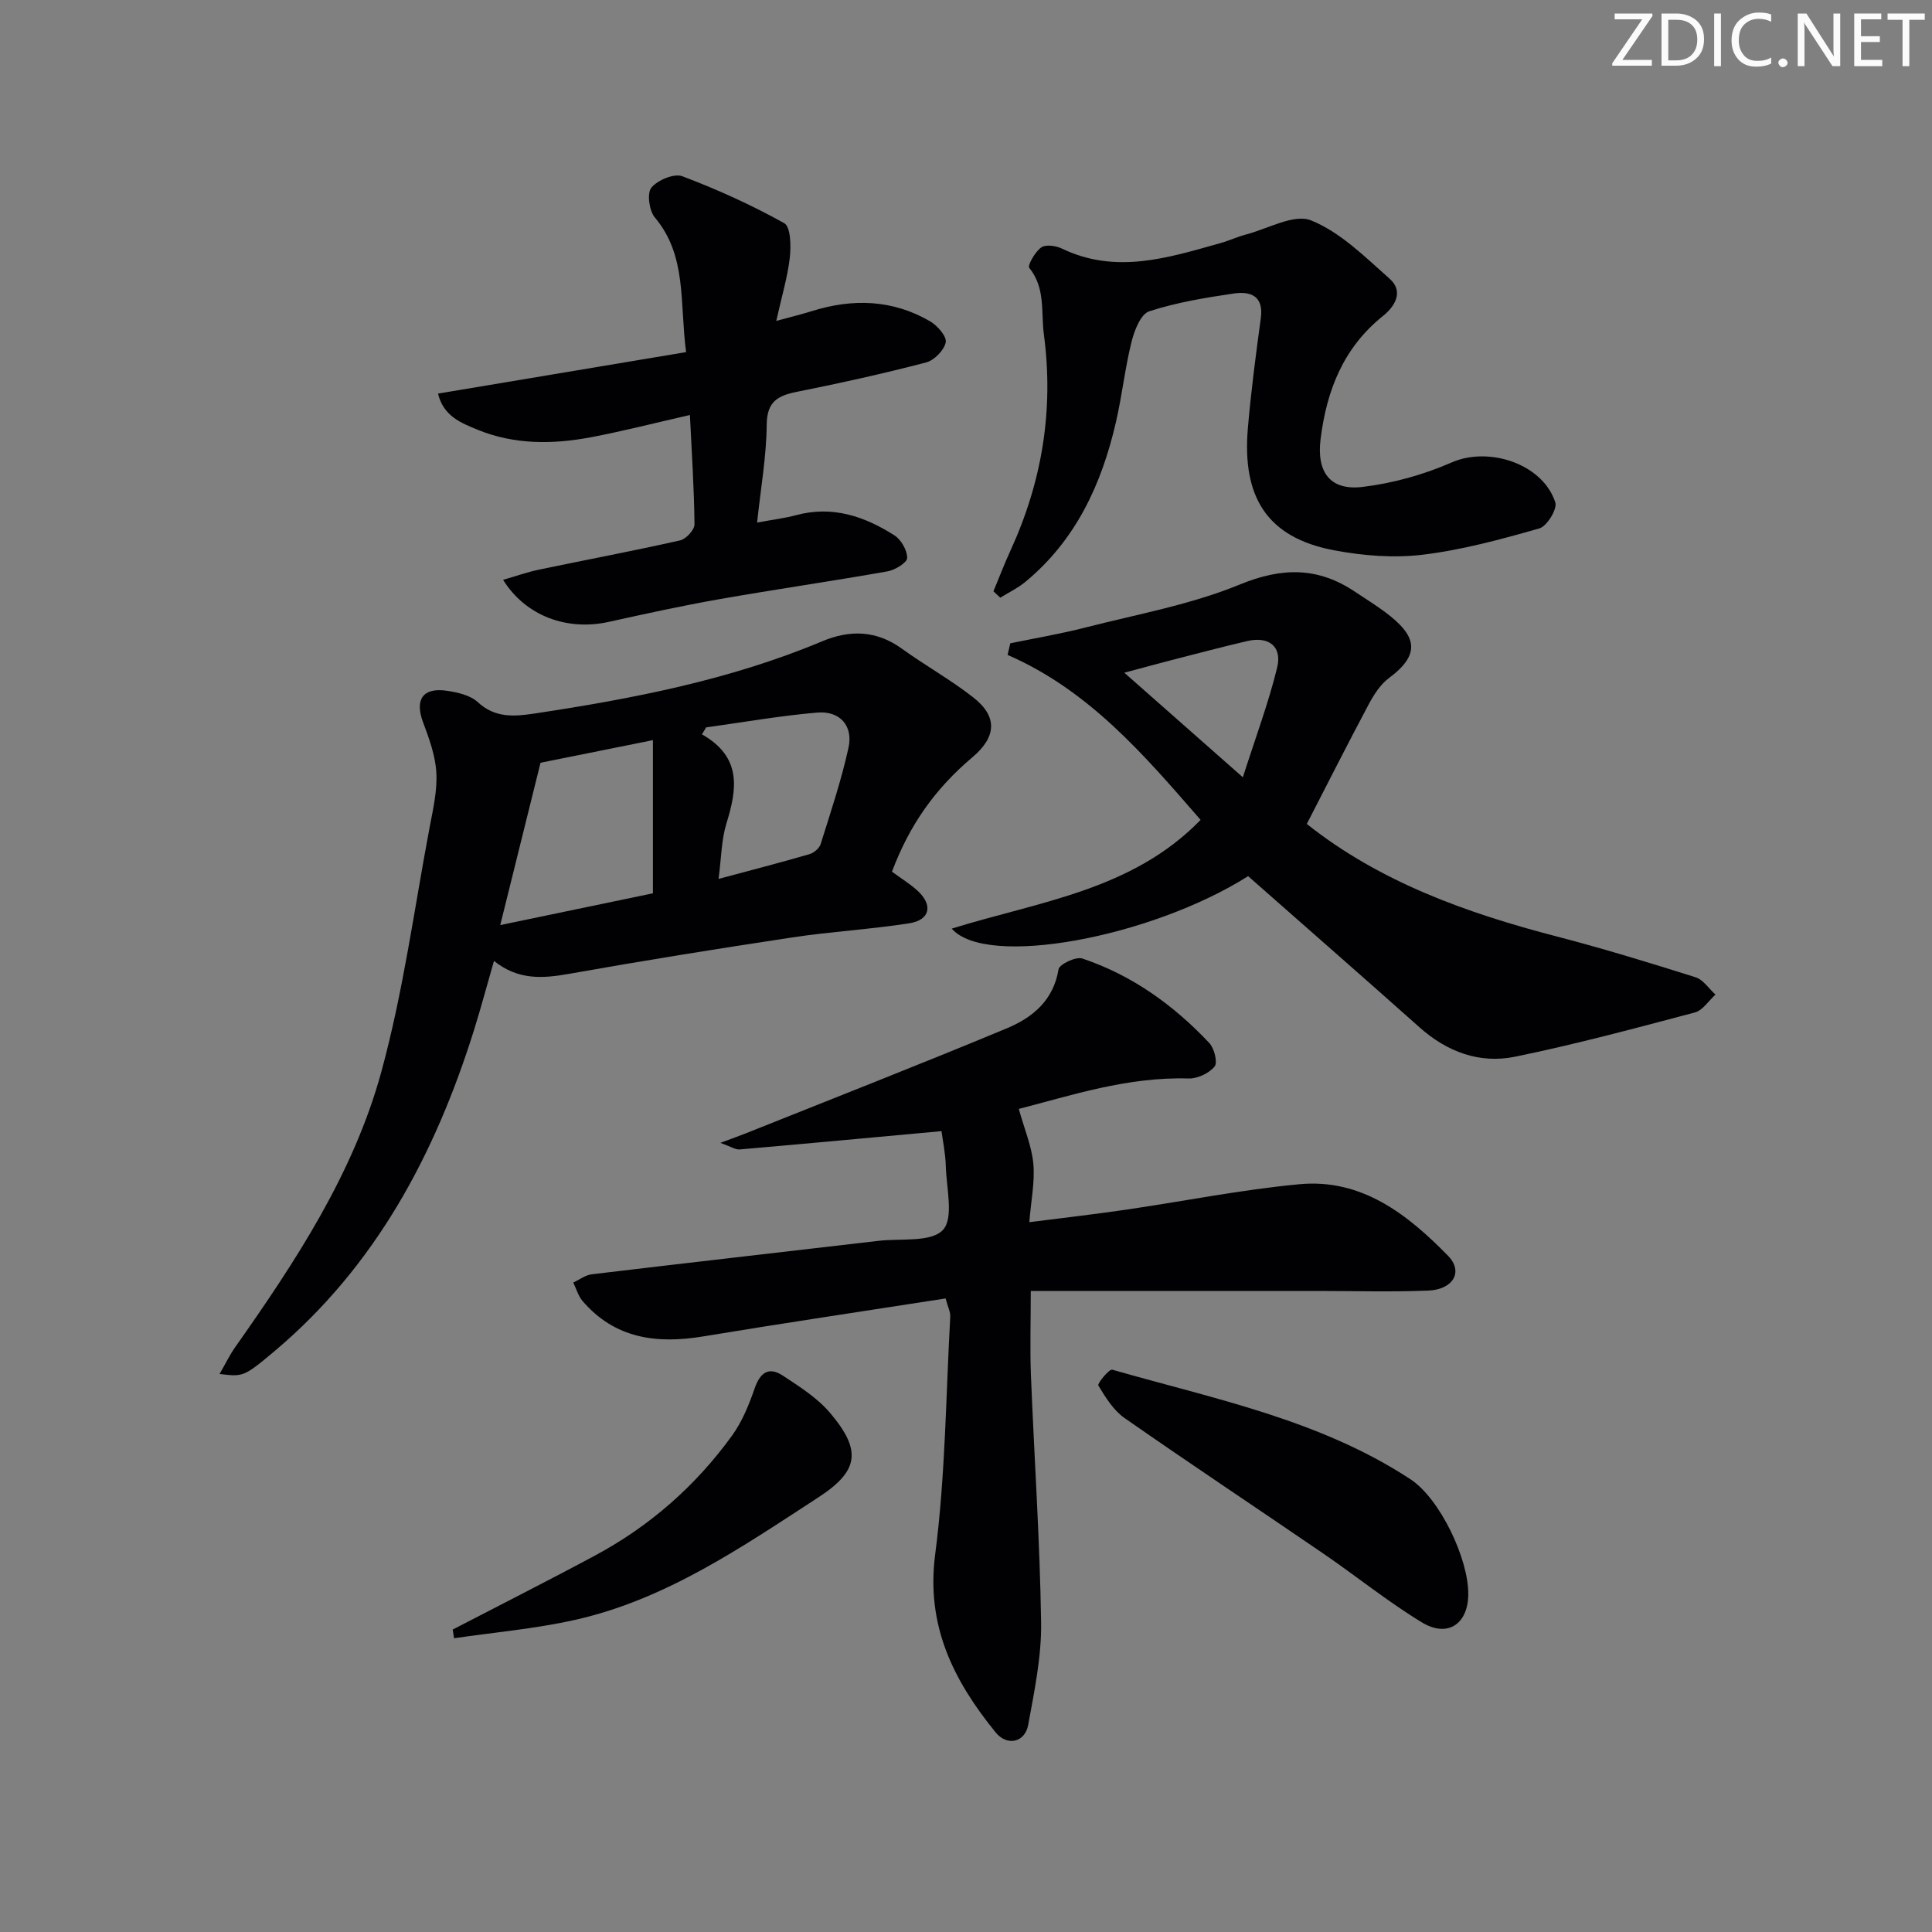 <svg enable-background="new 0 0 400 400" viewBox="0 0 400 400" xmlns="http://www.w3.org/2000/svg"><rect x="0" y="0" width="400" height="400" fill="#808080" stroke="none"/><g fill="#fafbfa"><path d="m342.2 3.2-6.3 9.2h6.1v1.2h-8.2v-.5l6.2-9.1h-5.7v-1.2h7.8v.4z"/><path d="m344 13.7v-10.9h3.1c1.6 0 3 .5 4.1 1.4 1.1 1 1.6 2.2 1.6 3.9s-.5 3-1.6 4-2.5 1.5-4.2 1.5h-3zm1.4-9.6v8.4h1.6c1.4 0 2.5-.4 3.2-1.1.8-.8 1.2-1.8 1.2-3.2s-.4-2.4-1.2-3.1-1.8-1-3.1-1z"/><path d="m356.3 2.8v10.9h-1.4v-10.9z"/><path d="m366.6 13.2c-.8.4-1.8.6-3 .6-1.6 0-2.8-.5-3.7-1.5s-1.4-2.3-1.4-3.9c0-1.7.5-3.2 1.6-4.2s2.4-1.6 4-1.6c1 0 1.9.1 2.6.4v1.5c-.8-.4-1.6-.6-2.6-.6-1.2 0-2.2.4-3 1.2s-1.1 1.9-1.1 3.3c0 1.3.4 2.3 1.1 3.1s1.6 1.1 2.8 1.1c1.1 0 2-.2 2.8-.7v1.3z"/><path d="m368.2 13c0-.3.1-.5.3-.6.2-.2.4-.3.6-.3.3 0 .5.1.7.3s.3.4.3.6-.1.5-.3.6c-.2.2-.4.3-.7.3s-.5-.1-.6-.3c-.2-.2-.3-.4-.3-.6z"/><path d="m381.1 13.7h-1.7l-5.5-8.4c-.2-.2-.3-.5-.4-.7 0 .2.1.8.1 1.5v7.6h-1.4v-10.9h1.8l5.3 8.3c.3.4.4.6.4.8 0-.3-.1-.8-.1-1.6v-7.5h1.4v10.9z"/><path d="m389.7 13.7h-5.8v-10.9h5.6v1.2h-4.2v3.5h3.9v1.2h-3.9v3.7h4.4z"/><path d="m398.4 4.1h-3.1v9.6h-1.4v-9.6h-3.1v-1.3h7.7v1.3z"/></g><path d="m210.93 229.59c1.18 4.25 2.68 7.74 3.01 11.34.34 3.72-.46 7.54-.83 12.11 6.97-.89 13.48-1.63 19.96-2.58 11.99-1.75 23.91-4.15 35.96-5.28 12.9-1.21 22.41 6.25 30.79 14.84 3.2 3.28 1.04 6.97-4.1 7.18-7.65.31-15.32.08-22.98.08-19.63 0-39.25 0-59.33 0 0 6.48-.18 11.92.03 17.35.68 17.11 1.86 34.22 2.11 51.34.1 7.04-1.4 14.15-2.67 21.14-.66 3.64-4.36 4.51-6.76 1.55-8.67-10.69-14.44-22.02-12.5-36.86 2.12-16.27 2.21-32.8 3.12-49.23.05-.91-.45-1.85-.96-3.74-16.82 2.62-33.53 5.1-50.19 7.86-9.61 1.59-18.26.49-24.98-7.33-.9-1.05-1.29-2.54-1.92-3.82 1.27-.59 2.5-1.55 3.82-1.71 19.79-2.37 39.6-4.62 59.4-6.93 4.6-.54 10.83.37 13.3-2.24 2.3-2.43.74-8.66.61-13.21-.08-2.74-.66-5.46-.89-7.26-14.4 1.32-28.08 2.6-41.77 3.79-.88.08-1.83-.59-4.02-1.36 2.47-.93 3.88-1.42 5.26-1.97 18.02-7.21 36.11-14.28 54.03-21.74 5.29-2.2 9.67-5.74 10.73-12.22.17-1.05 3.6-2.69 4.92-2.24 10.28 3.44 18.9 9.64 26.29 17.49 1.04 1.11 1.77 4.04 1.1 4.87-1.14 1.4-3.54 2.53-5.37 2.48-12.68-.39-24.48 3.56-35.17 6.3z" fill="#010104"/><path d="m184.67 180.47c1.93 1.43 3.8 2.55 5.37 4.01 3.17 2.96 2.49 6.01-1.79 6.68-8.03 1.25-16.17 1.71-24.21 2.92-15.41 2.33-30.8 4.8-46.15 7.53-5.46.97-10.55 1.39-15.62-2.66-1.45 5.03-2.7 9.75-4.16 14.41-8.06 25.67-20.34 48.76-41.29 66.4-6.44 5.42-6.56 5.27-11.36 4.71 1.17-2.02 2.07-3.9 3.25-5.58 12.49-17.73 24.48-35.93 30.24-56.98 4.53-16.55 6.81-33.72 10-50.63.71-3.74 1.6-7.58 1.39-11.32-.2-3.52-1.49-7.06-2.75-10.42-1.75-4.67-.08-7.25 4.89-6.53 2.24.33 4.88.92 6.44 2.36 3.55 3.3 7.51 2.99 11.6 2.38 20.38-3.07 40.57-6.95 59.71-14.98 5.76-2.41 11.21-2.28 16.49 1.53 4.84 3.5 10.12 6.43 14.81 10.11 5.05 3.96 4.78 8.15-.18 12.35-7.76 6.57-13.01 13.97-16.68 23.71zm-49.49-27.23c-8.42 1.69-15.67 3.15-23.27 4.68-2.66 10.72-5.34 21.53-8.34 33.61 11.4-2.37 21.78-4.53 31.61-6.58 0-10.99 0-21.14 0-31.71zm11.02-2.64c-.29.48-.58.96-.87 1.44 8.33 4.73 7.27 11.34 5.06 18.48-1.04 3.39-1.04 7.1-1.62 11.45 6.82-1.83 12.86-3.39 18.84-5.13.91-.27 2.03-1.22 2.3-2.09 2.07-6.62 4.29-13.22 5.77-19.98.99-4.53-1.83-7.64-6.48-7.24-7.7.66-15.34 2.01-23 3.07z" fill="#010104"/><path d="m258.41 181.4c-20.11 12.7-54.26 19.09-61.36 10.86 18-5.61 37.32-7.88 51.52-22.51-11.74-13.53-23.13-26.83-39.96-34.16.19-.8.37-1.6.56-2.4 5.18-1.07 10.41-1.95 15.52-3.26 10.73-2.75 21.82-4.73 31.99-8.91 8.81-3.61 16.23-3.64 23.91 1.53 2.06 1.39 4.2 2.69 6.19 4.18 6.46 4.82 7.58 8.61.78 13.66-1.79 1.33-3.14 3.48-4.22 5.5-4.35 8.16-8.52 16.43-12.78 24.7 15.04 11.97 33.05 18.45 51.84 23.32 9.63 2.5 19.15 5.43 28.64 8.42 1.59.5 2.76 2.36 4.13 3.59-1.41 1.27-2.64 3.27-4.27 3.7-12.35 3.27-24.71 6.6-37.22 9.16-7.32 1.5-14.06-.98-19.77-6.07-11.67-10.4-23.44-20.68-35.5-31.31zm-1.09-20.47c2.67-8.36 5.32-15.43 7.1-22.71 1.07-4.38-1.73-6.53-6.17-5.5-5.33 1.24-10.62 2.65-15.93 4.01-2.91.75-5.8 1.55-9.54 2.55 8.26 7.3 15.7 13.86 24.54 21.65z" fill="#010104"/><path d="m142.84 85.92c-7.17 1.63-13.74 3.32-20.39 4.59-7.94 1.51-15.92 1.59-23.55-1.53-3.41-1.4-7.1-2.81-8.21-7.49 17.19-2.88 34.08-5.7 51.36-8.59-1.37-10.36.21-19.92-6.46-27.86-1.18-1.4-1.68-5-.74-6.17 1.28-1.58 4.71-3.02 6.41-2.38 7.25 2.73 14.36 5.96 21.11 9.72 1.34.74 1.42 4.74 1.15 7.13-.46 4.04-1.67 8-2.8 13.1 3.08-.84 5.23-1.36 7.34-2.02 8.48-2.66 16.75-2.42 24.53 2.12 1.5.88 3.46 3.13 3.21 4.34-.33 1.64-2.38 3.72-4.06 4.16-8.81 2.3-17.72 4.28-26.65 6.06-4.01.8-6.31 1.98-6.35 6.82-.06 6.56-1.23 13.11-1.99 20.27 3.29-.61 5.75-.9 8.11-1.54 7.49-2.01 14.13.25 20.29 4.17 1.41.89 2.68 3.1 2.67 4.7 0 .96-2.5 2.49-4.05 2.77-11.6 2.05-23.27 3.73-34.87 5.77-7.67 1.35-15.28 3.02-22.89 4.7-8.58 1.89-17.16-1.19-21.85-8.71 2.64-.76 5-1.61 7.43-2.11 9.74-2.04 19.52-3.87 29.22-6.06 1.23-.28 2.99-2.18 2.98-3.32-.08-7.41-.57-14.84-.95-22.64z" fill="#010104"/><path d="m205.68 122.42c1.17-2.81 2.25-5.65 3.52-8.42 6.54-14.25 9-29.08 6.93-44.7-.63-4.71.37-9.64-3.03-13.84-.4-.5 1.2-3.33 2.47-4.23.93-.66 3.05-.36 4.3.24 11.18 5.38 22 1.9 32.85-1.15 1.75-.49 3.43-1.29 5.19-1.75 4.57-1.19 10.01-4.37 13.56-2.93 6.06 2.45 11.17 7.58 16.24 12.07 2.97 2.63 1.11 5.71-1.36 7.69-8.22 6.59-11.69 15.42-12.94 25.53-.83 6.76 1.9 10.7 8.72 9.88 6.27-.76 12.64-2.53 18.43-5.07 7.63-3.35 18.84.23 21.45 8.28.44 1.37-1.73 4.94-3.3 5.38-7.94 2.27-16 4.46-24.17 5.45-6 .72-12.36.21-18.34-.92-13.95-2.63-19.06-11.09-17.84-25.31.65-7.61 1.65-15.19 2.68-22.76.63-4.66-2.2-5.59-5.62-5.09-5.9.87-11.86 1.85-17.5 3.69-1.74.57-3.06 3.95-3.64 6.28-1.36 5.45-1.96 11.09-3.22 16.58-2.96 12.91-8.32 24.54-18.82 33.19-1.55 1.28-3.43 2.17-5.15 3.24-.46-.45-.94-.89-1.41-1.33z" fill="#010104"/><path d="m303.99 330.08c-.04 6.16-4.27 9.06-9.62 5.81-7.07-4.3-13.55-9.56-20.39-14.24-13.7-9.38-27.53-18.55-41.14-28.05-2.3-1.6-3.95-4.28-5.44-6.74-.25-.41 2.24-3.46 2.88-3.28 21.13 6.06 42.96 10.35 61.75 22.69 6.09 4 12.02 16.46 11.96 23.81z" fill="#010104"/><path d="m93.73 337.38c9.84-5.11 19.74-10.1 29.51-15.35 11.32-6.08 20.79-14.41 28.32-24.8 2.08-2.88 3.5-6.36 4.67-9.75 1.14-3.3 2.92-4.61 5.87-2.66 3.44 2.27 7.08 4.57 9.71 7.65 6.7 7.88 5.99 12.11-2.43 17.58-15.88 10.32-31.58 21.16-50.47 25.36-8.17 1.82-16.59 2.55-24.9 3.77-.1-.6-.19-1.2-.28-1.8z" fill="#010104"/></svg>